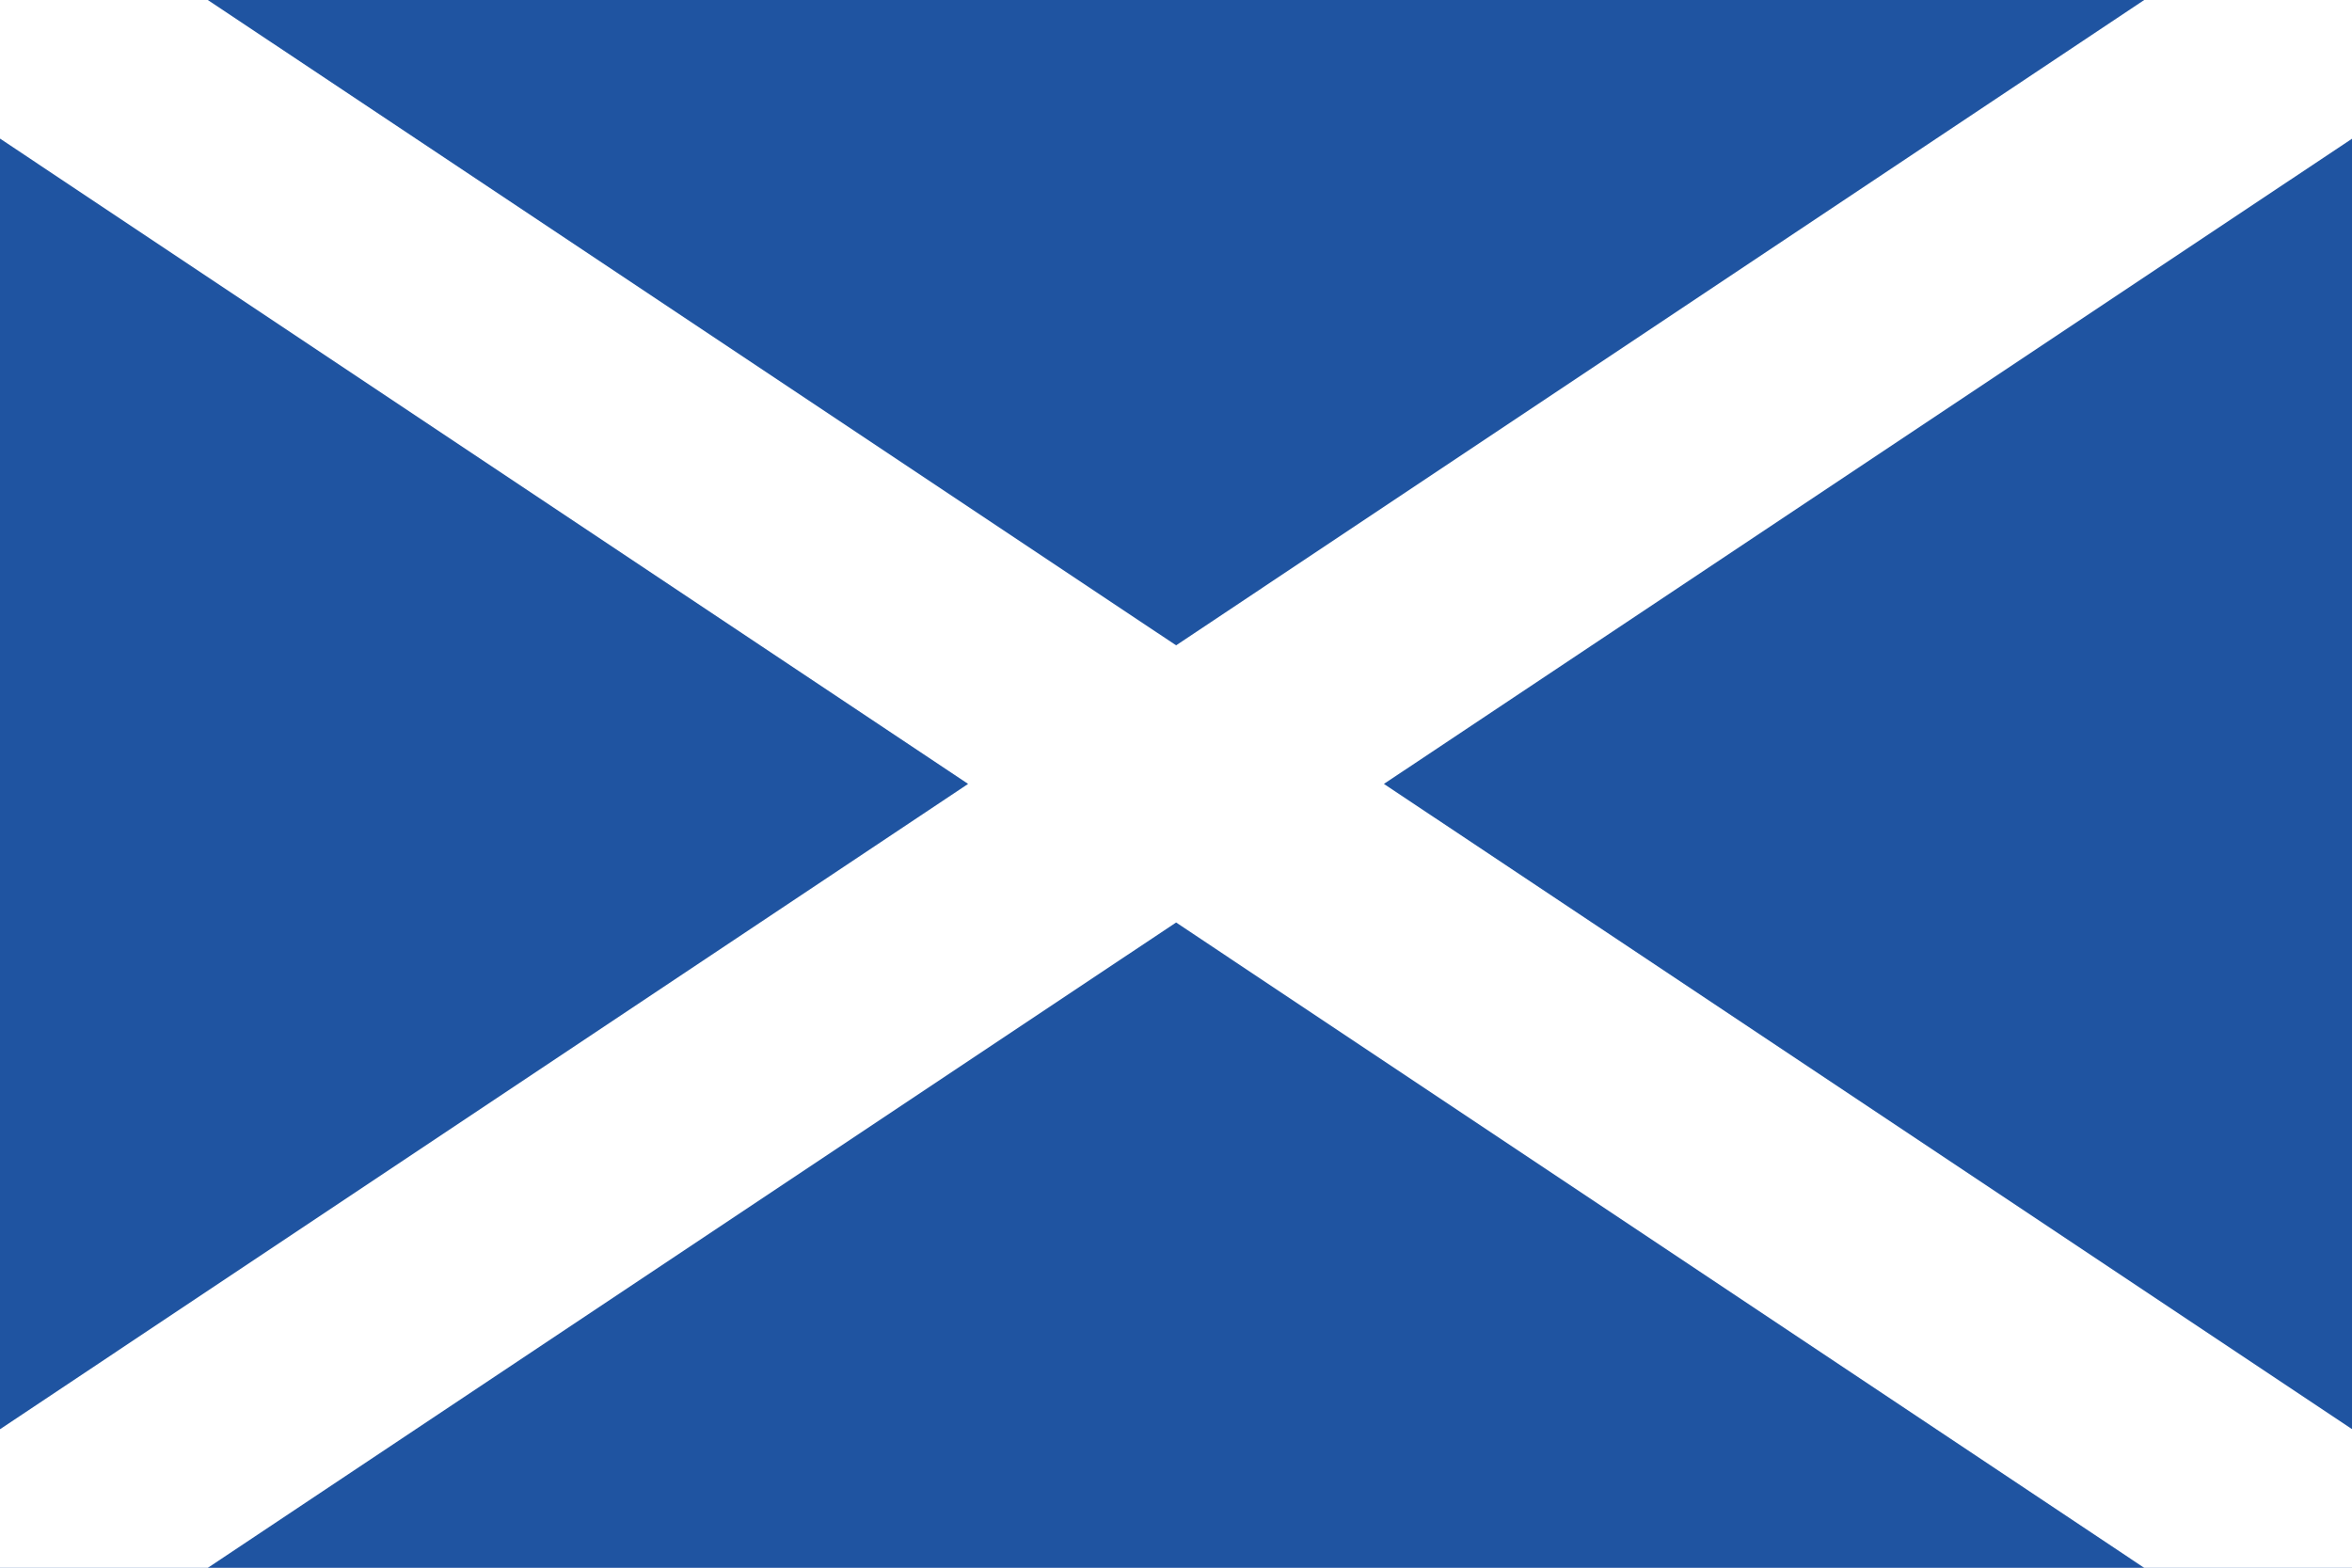 <?xml version="1.0" encoding="UTF-8"?>
<svg id="Layer_1" data-name="Layer 1" xmlns="http://www.w3.org/2000/svg" viewBox="0 0 118.61 79.08">
  <defs>
    <style>
      .cls-1 {
        fill: #1f54a1;
      }

      .cls-1, .cls-2 {
        stroke-width: 0px;
      }

      .cls-2 {
        fill: #fff;
      }
    </style>
  </defs>
  <rect class="cls-1" x="0" y="0" width="118.62" height="79.08"/>
  <polygon class="cls-2" points="69.79 39.54 118.62 6.99 118.62 0 108.13 0 59.31 32.55 10.48 0 0 0 0 6.99 48.82 39.54 0 72.09 0 79.08 10.48 79.08 59.31 46.53 108.13 79.08 118.62 79.08 118.62 72.09 69.79 39.54"/>
</svg>